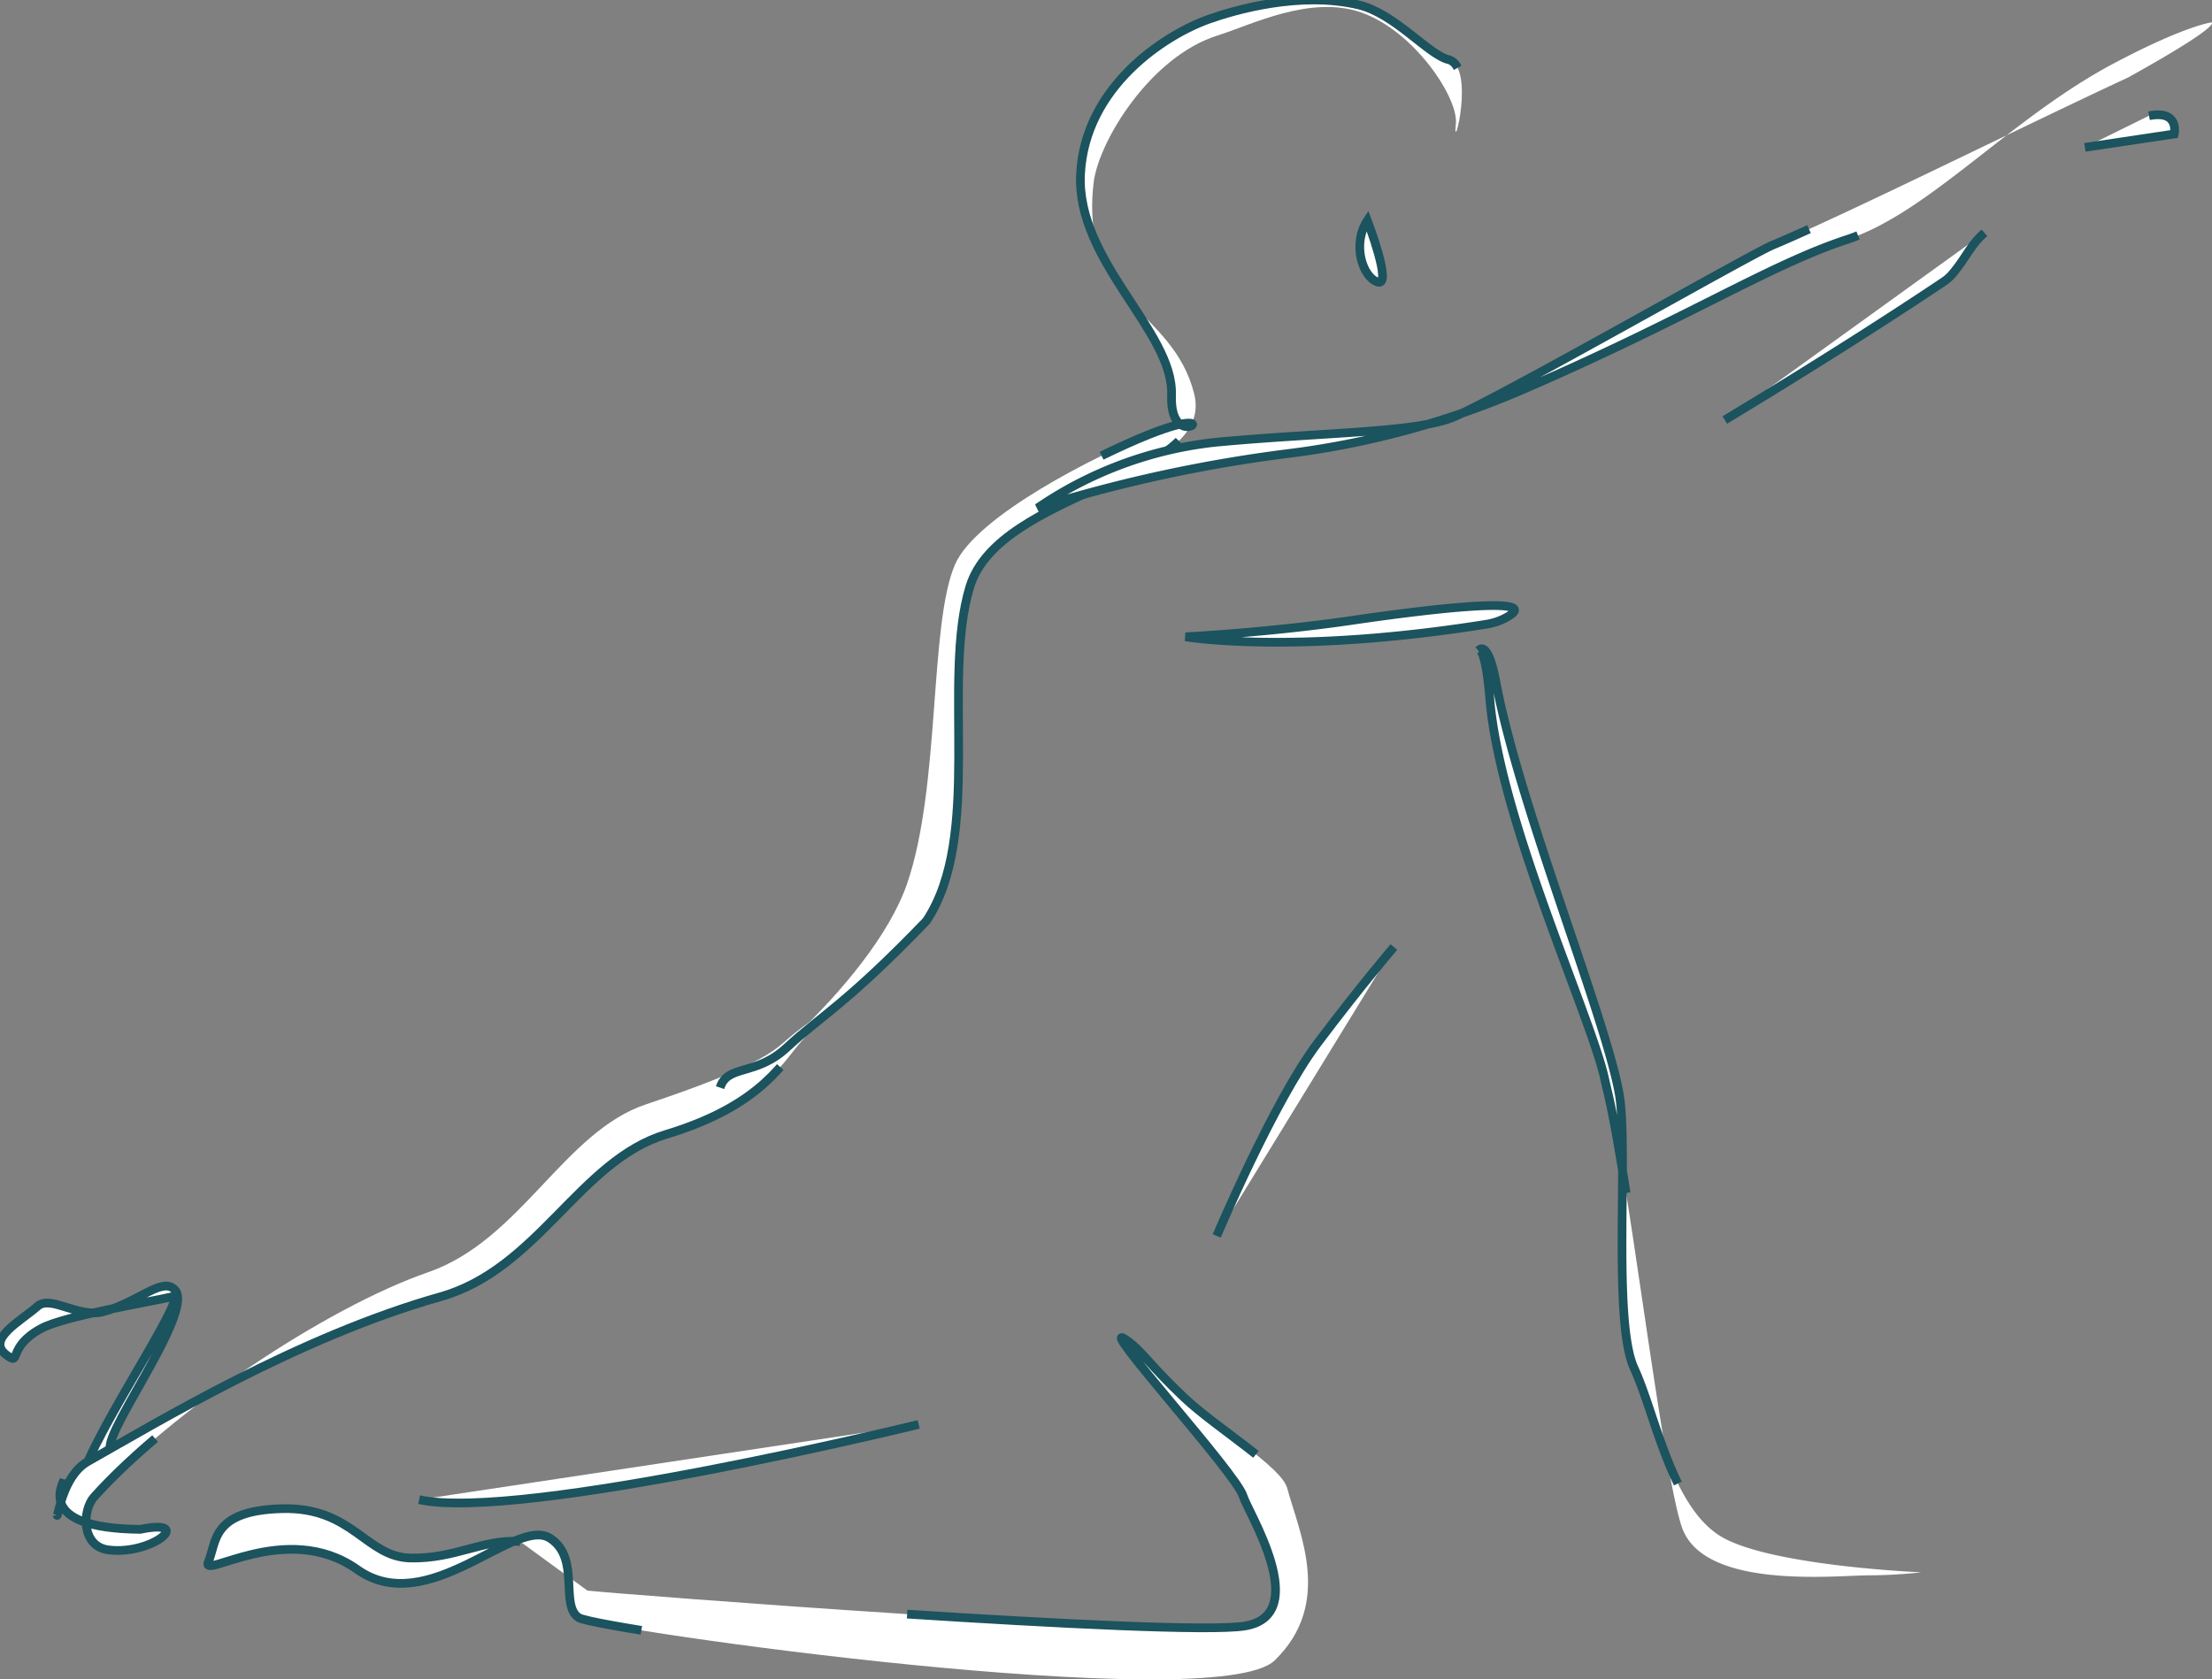 <svg xmlns="http://www.w3.org/2000/svg" width="508.481" height="386.135" viewBox="0 0 508.481 386.135">
    <rect x="0" y="0" width="508.481" height="386.135" fill="#808080" stroke="none"/>
    <style type="text/css">

        path{
            stroke: #1b535e;
            stroke-width: 2px;
            stroke-dasharray: 200;
            stroke-dashoffset: 0;
            animation: dash 4s linear;
                    fill: white;

        }


      @keyframes dash {
        from {
          stroke-dashoffset: 200;
        }
        to {
          stroke-dashoffset: 0;
        }
      }


    </style>
  <g id="pose1" transform="translate(-727.098 -300.147)">
    <path id="Path_1" data-name="Path 1" d="M753.087,698.236c-5.041-.673,19.148-31.973,14.188-37.121-2.9-3.013-8.211,2.8-16.348,5.033-5.78,1.585-12.169-3.884-15.182-1.24-4.048,3.547-11.914,7.62-7.176,11.191,3.555,2.677-.041-1.724,8.006-6.076,5.477-2.964,25.478-6.142,30.651-7.423,1.535,3.022-26.562,43.214-20.642,44.765" transform="translate(0 -64.432)" fill="#1b535e"/>
    <path id="Path_2" data-name="Path 2" d="M743.06,699.306c.189.961,1.166-8.991,7.053-12.308,15.625-8.794,48.214-28.615,81.106-37.909,22.481-6.355,31.956-31.316,51.827-37.318,22.818-6.889,27.055-17.292,31.948-22.292,10.247-10.461.156-3.235-4.2.542-2.964,2.57-6.692,6.281-32.3,14.82-18.942,6.314-28.82,31.242-50.135,38.624-23.787,8.236-59.364,32.326-76.746,51.621-2.833,3.145-2.981,11.438,3.293,12.218,10.2,1.264,19.944-7.349,7.275-4.729-24.706-.23-17.481-10.888-17.5-11.479" transform="translate(-2.856 -50.796)" fill="#1b535e"/>
    <path id="Path_3" data-name="Path 3" d="M857.051,721.582c-8.35-.641-14.9,4.015-25.183,3.8S818.6,713.61,802.326,714.037s-14.985,7.71-16.914,12.2,17.941-9.779,34.214,1.782,36.341-12.333,44.33-7.184c7.086,4.565,2.143,15.527,6.626,18.277s146.456,22.875,159.938,9.812,5.666-29.329,2.882-39.6c-1.33-4.91-16.183-13.761-23.672-20.814-8.178-7.7-9.763-10.9-13.507-13.4-6.938-4.639,25.552,30.856,27.046,36.037.985,3.424,16.027,27.293.4,29.863s-143.213-7.275-151.128-8.137" transform="translate(-10.41 -67.013)" fill="#1b535e"/>
    <path id="Path_4" data-name="Path 4" d="M928.685,550.21c1.724-5.411,8.17-2.537,15.371-9.237,7.595-7.07,13.827-10.124,32.047-29.074,13.047-19.558,3.416-55.152,9.984-76.812,6.79-22.383,56.54-24.567,51.58-44.379s-26.34-20.543-23.122-48.518c1.084-9.385,12.965-29.033,28.532-33.894,7.628-2.381,21.209-9.36,32.942-5.3,12.218,4.237,22.432,19.7,21.8,25.6-.87,8.219,4.639-13.2-1.733-14.755-4.606-1.125-12.308-10.592-20.6-12.563-13.556-3.227-28.7,1.24-34.453,3.284-10.288,3.662-28.5,15.584-29.493,35.643s21.414,36.144,20.921,50.751,14.139,1.4-5.173,9.081c-11.823,4.7-39.757,18.7-44.6,29.9-5.977,13.8-3.3,50.923-11,73.339C963.474,527.187,926.83,556.039,928.685,550.21Z" transform="translate(-36.056)" fill="#1b535e"/>
    <path id="Path_5" data-name="Path 5" d="M1017.57,418.071a331.073,331.073,0,0,1,57.27-12.48,197.543,197.543,0,0,0,52.951-14.172c38.87-16.693,57.591-29.074,75.925-35.1,18.786-6.175,37.417-27.818,61.171-40.422,16.43-8.72,22.514-9.475,22.514-9.475s3.1.312-19.14,12.669c-22.383,10.346-64.529,31.349-81.7,38.533-5.444,2.283-60.645,33.935-73.084,39.428-8.515,3.761-30.528,3.588-55.053,5.912A89.38,89.38,0,0,0,1017.57,418.071Z" transform="translate(-51.971 -1.122)" fill="#1b535e"/>
    <path id="Path_6" data-name="Path 6" d="M1141.2,482.108s2.02-2.5,3.867,7.357c5.312,28.377,25.084,76.664,28.319,94.6,2.233,12.4-1.6,52.245,3.432,63.141s8.7,32.687,20.691,39.125,45.315,7.833,45.315,7.833a110.762,110.762,0,0,1-12.086.69c-7.973.033-38.2,3.366-42.992-11.249-4.541-13.835-12.094-79.431-16.988-99.876-.271-1.149-.509-2.159-.7-3.03-3.153-14.336-24.058-59.389-26.39-87.248C1142.67,481.459,1141.2,482.108,1141.2,482.108Z" transform="translate(-74.091 -32.506)" fill="#1b535e"/>
    <path id="Path_7" data-name="Path 7" d="M1067.74,631.766s13.006-30.832,23.154-44.314,17.571-22.112,17.571-22.112" transform="translate(-60.947 -47.448)" fill="#1b535e"/>
    <path id="Path_8" data-name="Path 8" d="M959.27,699.01S867.7,721.458,844.45,716.318" transform="translate(-20.997 -71.364)" fill="#1b535e"/>
    <path id="Path_9" data-name="Path 9" d="M1209.98,408.373s27.022-16.167,50.414-31.866a9.264,9.264,0,0,0,1.847-1.642c3.186-3.728,4.056-6.536,7.423-9.525" transform="translate(-86.397 -11.664)" fill="#1b535e"/>
    <path id="Path_10" data-name="Path 10" d="M1059.01,476.9s24.394,4.237,69.119-2.882a14.184,14.184,0,0,0,4.836-1.675c8.055-4.631-14.459-2.332-35.9.813C1078.109,475.927,1059.01,476.9,1059.01,476.9Z" transform="translate(-59.385 -30.34)" fill="#1b535e"/>
    <path id="Path_11" data-name="Path 11" d="M1310.79,339.777l20.535-3.071s1.305-5.583-5.781-4.2" transform="translate(-104.434 -5.75)" fill="#1b535e"/>
    <path id="Path_12" data-name="Path 12" d="M1109.53,361.91c-3.531,5.3-1.174,12.957,2.356,14.131S1109.53,361.91,1109.53,361.91Z" transform="translate(-68.112 -11.051)" fill="#1b535e"/>
  </g>
</svg>
